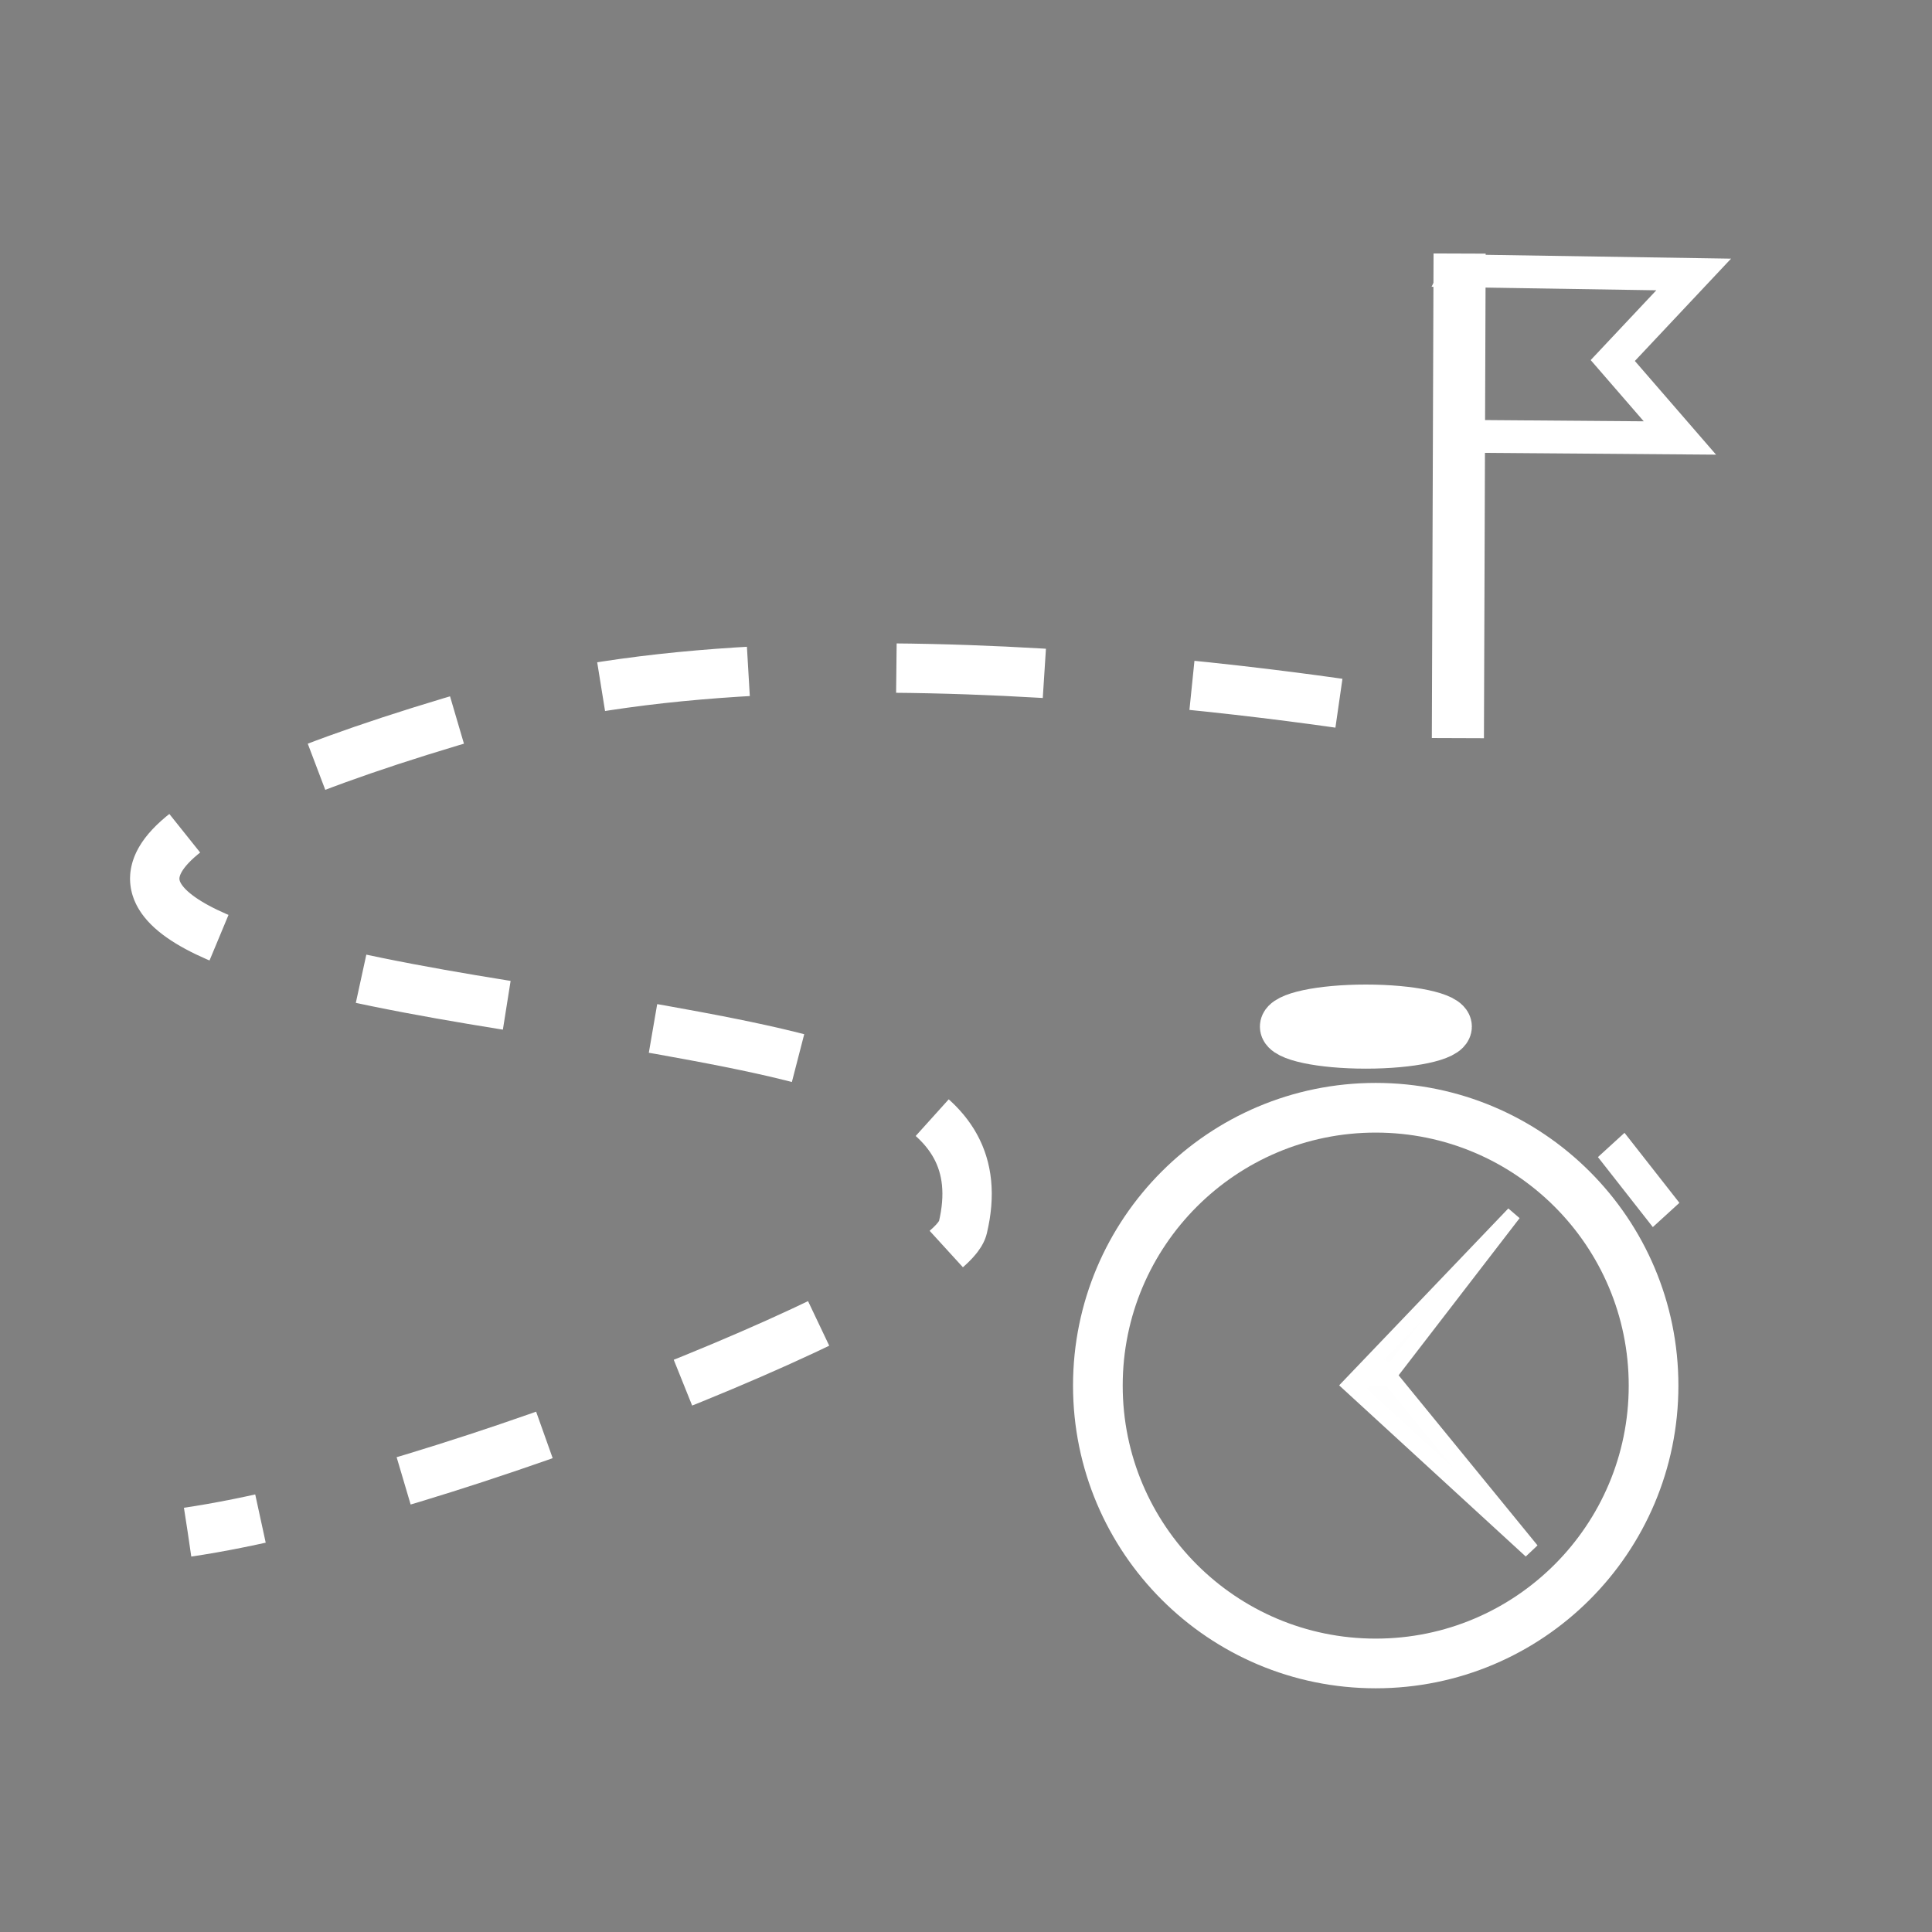 <?xml version="1.0" encoding="UTF-8" standalone="no"?>
<!-- Created with Inkscape (http://www.inkscape.org/) -->

<svg
   xmlns:dc="http://purl.org/dc/elements/1.1/"
   xmlns:cc="http://creativecommons.org/ns#"
   xmlns:rdf="http://www.w3.org/1999/02/22-rdf-syntax-ns#"
   xmlns:svg="http://www.w3.org/2000/svg"
   xmlns="http://www.w3.org/2000/svg"
   xmlns:sodipodi="http://sodipodi.sourceforge.net/DTD/sodipodi-0.dtd"
   xmlns:inkscape="http://www.inkscape.org/namespaces/inkscape"
   width="210mm"
   height="210mm"
   viewBox="0 0 210 210"
   version="1.1"
   id="svg8"
   inkscape:version="0.92.4 (5da689c313, 2019-01-14)"
   sodipodi:docname="stopwatch.svg">
  <rect x="0" y="0" width="210" height="210" fill="#808080" stroke="none"/>
  <defs
     id="defs2">
    <inkscape:path-effect
       effect="spiro"
       id="path-effect856"
       is_visible="true" />
    <inkscape:path-effect
       effect="spiro"
       id="path-effect852"
       is_visible="true" />
    <inkscape:path-effect
       effect="spiro"
       id="path-effect848"
       is_visible="true" />
    <inkscape:path-effect
       effect="spiro"
       id="path-effect844"
       is_visible="true" />
  </defs>
  <sodipodi:namedview
     id="base"
     pagecolor="#ffffff"
     bordercolor="#666666"
     borderopacity="1.0"
     inkscape:pageopacity="0.0"
     inkscape:pageshadow="2"
     inkscape:zoom="0.25"
     inkscape:cx="-627.8701"
     inkscape:cy="159.53281"
     inkscape:document-units="mm"
     inkscape:current-layer="g832"
     showgrid="false"
     inkscape:window-width="1920"
     inkscape:window-height="1014"
     inkscape:window-x="0"
     inkscape:window-y="0"
     inkscape:window-maximized="1" />
  <g
     inkscape:label="Vrstva 1"
     inkscape:groupmode="layer"
     id="layer1"
     transform="translate(0,-87)">
    <g
       id="g832"
       transform="translate(13.494,32.015)"
       style="stroke:#ffffff;stroke-opacity:1">
      <g
         id="g824"
         style="stroke:#ffffff;stroke-opacity:1">
        <rect
           style="color:#000000;display:inline;overflow:visible;visibility:visible;opacity:1;fill:#300063;fill-opacity:1;fill-rule:nonzero;stroke:#ffffff;stroke-width:3.728;stroke-linecap:butt;stroke-linejoin:miter;stroke-miterlimit:3.8;stroke-dasharray:none;stroke-dashoffset:7.396;stroke-opacity:1;marker:none;marker-start:none;marker-mid:none;marker-end:none;enable-background:accumulate"
           id="rect819"
           width="5.942"
           height="0.183"
           x="244.052"
           y="-16.634"
           transform="matrix(0.617,0.787,-0.738,0.675,0,0)"
           inkscape:transform-center-x="3.1220439"
           inkscape:transform-center-y="-5.0762814" />
        <circle
           style="color:#000000;display:inline;overflow:visible;visibility:visible;opacity:1;fill:none;fill-opacity:1;fill-rule:nonzero;stroke:#ffffff;stroke-width:5.4;stroke-linecap:butt;stroke-linejoin:miter;stroke-miterlimit:3.8;stroke-dasharray:none;stroke-dashoffset:7.396;stroke-opacity:1;marker:none;marker-start:none;marker-mid:none;marker-end:none;enable-background:accumulate"
           id="path815"
           cx="136.04"
           cy="205.594"
           r="30.201" />
        <ellipse
           style="color:#000000;display:inline;overflow:visible;visibility:visible;opacity:1;fill:none;fill-opacity:1;fill-rule:nonzero;stroke:#ffffff;stroke-width:5.4;stroke-linecap:butt;stroke-linejoin:miter;stroke-miterlimit:3.8;stroke-dasharray:none;stroke-dashoffset:7.396;stroke-opacity:1;marker:none;marker-start:none;marker-mid:none;marker-end:none;enable-background:accumulate"
           id="path817"
           cx="134.971"
           cy="166.572"
           rx="8.82"
           ry="1.871" />
      </g>
      <path
         sodipodi:nodetypes="cccc"
         inkscape:connector-curvature="0"
         id="path828"
         d="m 133.962,204.754 h 3.328 l 13.749,-17.857 z"
         style="color:#000000;display:inline;overflow:visible;visibility:visible;opacity:1;fill:#ffffff;fill-opacity:0.992;fill-rule:nonzero;stroke:#ffffff;stroke-width:1.621;stroke-linecap:butt;stroke-linejoin:miter;stroke-miterlimit:3.8;stroke-dasharray:none;stroke-dashoffset:7.396;stroke-opacity:1;marker:none;marker-start:none;marker-mid:none;marker-end:none;enable-background:accumulate" />
      <path
         inkscape:connector-curvature="0"
         id="path828-3"
         d="m 136.886,203.855 -3.328,1.883 19.386,17.783 z"
         style="color:#000000;display:inline;overflow:visible;visibility:visible;opacity:1;fill:#ffffff;fill-opacity:0.992;fill-rule:nonzero;stroke:#ffffff;stroke-width:1.765;stroke-linecap:butt;stroke-linejoin:miter;stroke-miterlimit:3.8;stroke-dasharray:none;stroke-dashoffset:7.396;stroke-opacity:1;marker:none;marker-start:none;marker-mid:none;marker-end:none;enable-background:accumulate" />
    </g>
    <path
       style="color:#000000;display:inline;overflow:visible;visibility:visible;opacity:1;fill:none;fill-opacity:0.992;fill-rule:nonzero;stroke:#ffffff;stroke-width:5.365;stroke-linecap:butt;stroke-linejoin:miter;stroke-miterlimit:3.8;stroke-dasharray:16.096, 16.096;stroke-dashoffset:8.048;stroke-opacity:1;marker:none;marker-start:none;marker-mid:none;marker-end:none;enable-background:accumulate"
       d="m 20.402,253.537 c 27.396,-4.011 82.583,-26.079 84.255,-33.102 3.395,-14.265 -12.371,-17.827 -32.841,-21.503 -22.867,-4.107 -99.539,-11.388 -19.139,-34.552 37.735,-10.872 100.46,0.237 100.46,0.237"
       id="path840"
       inkscape:connector-curvature="0"
       sodipodi:nodetypes="csssc" />
    <path
       style="fill:none;fill-rule:evenodd;stroke:#ffffff;stroke-width:5.665;stroke-linecap:butt;stroke-linejoin:miter;stroke-miterlimit:4;stroke-dasharray:none;stroke-opacity:1"
       d="m 158.466,167.231 0.187,-52.671"
       id="path842"
       inkscape:connector-curvature="0"
       inkscape:path-effect="#path-effect844"
       inkscape:original-d="m 158.46567,167.23127 0.18709,-52.67089"
       sodipodi:nodetypes="cc" />
    <path
       style="fill:none;fill-opacity:0.992;fill-rule:evenodd;stroke:#ffffff;stroke-width:3.565;stroke-linecap:butt;stroke-linejoin:miter;stroke-miterlimit:4;stroke-dasharray:none;stroke-opacity:1"
       d="m 158.466,116.431 -0.002,17.989 24.134,0.187 -7.296,-8.419 8.793,-9.354 -25.63,-0.402 z"
       id="path854"
       inkscape:connector-curvature="0"
       inkscape:path-effect="#path-effect856"
       inkscape:original-d="m 158.46567,116.43127 -0.002,17.98867 c 8.03559,0 16.0484,0.39667 24.13443,0.18709 l -7.29646,-8.41899 8.79318,-9.35443 c -10.43008,0.0273 -16.99485,-0.24972 -25.62959,-0.40234 z"
       sodipodi:nodetypes="cccccc" />
  </g>
</svg>
